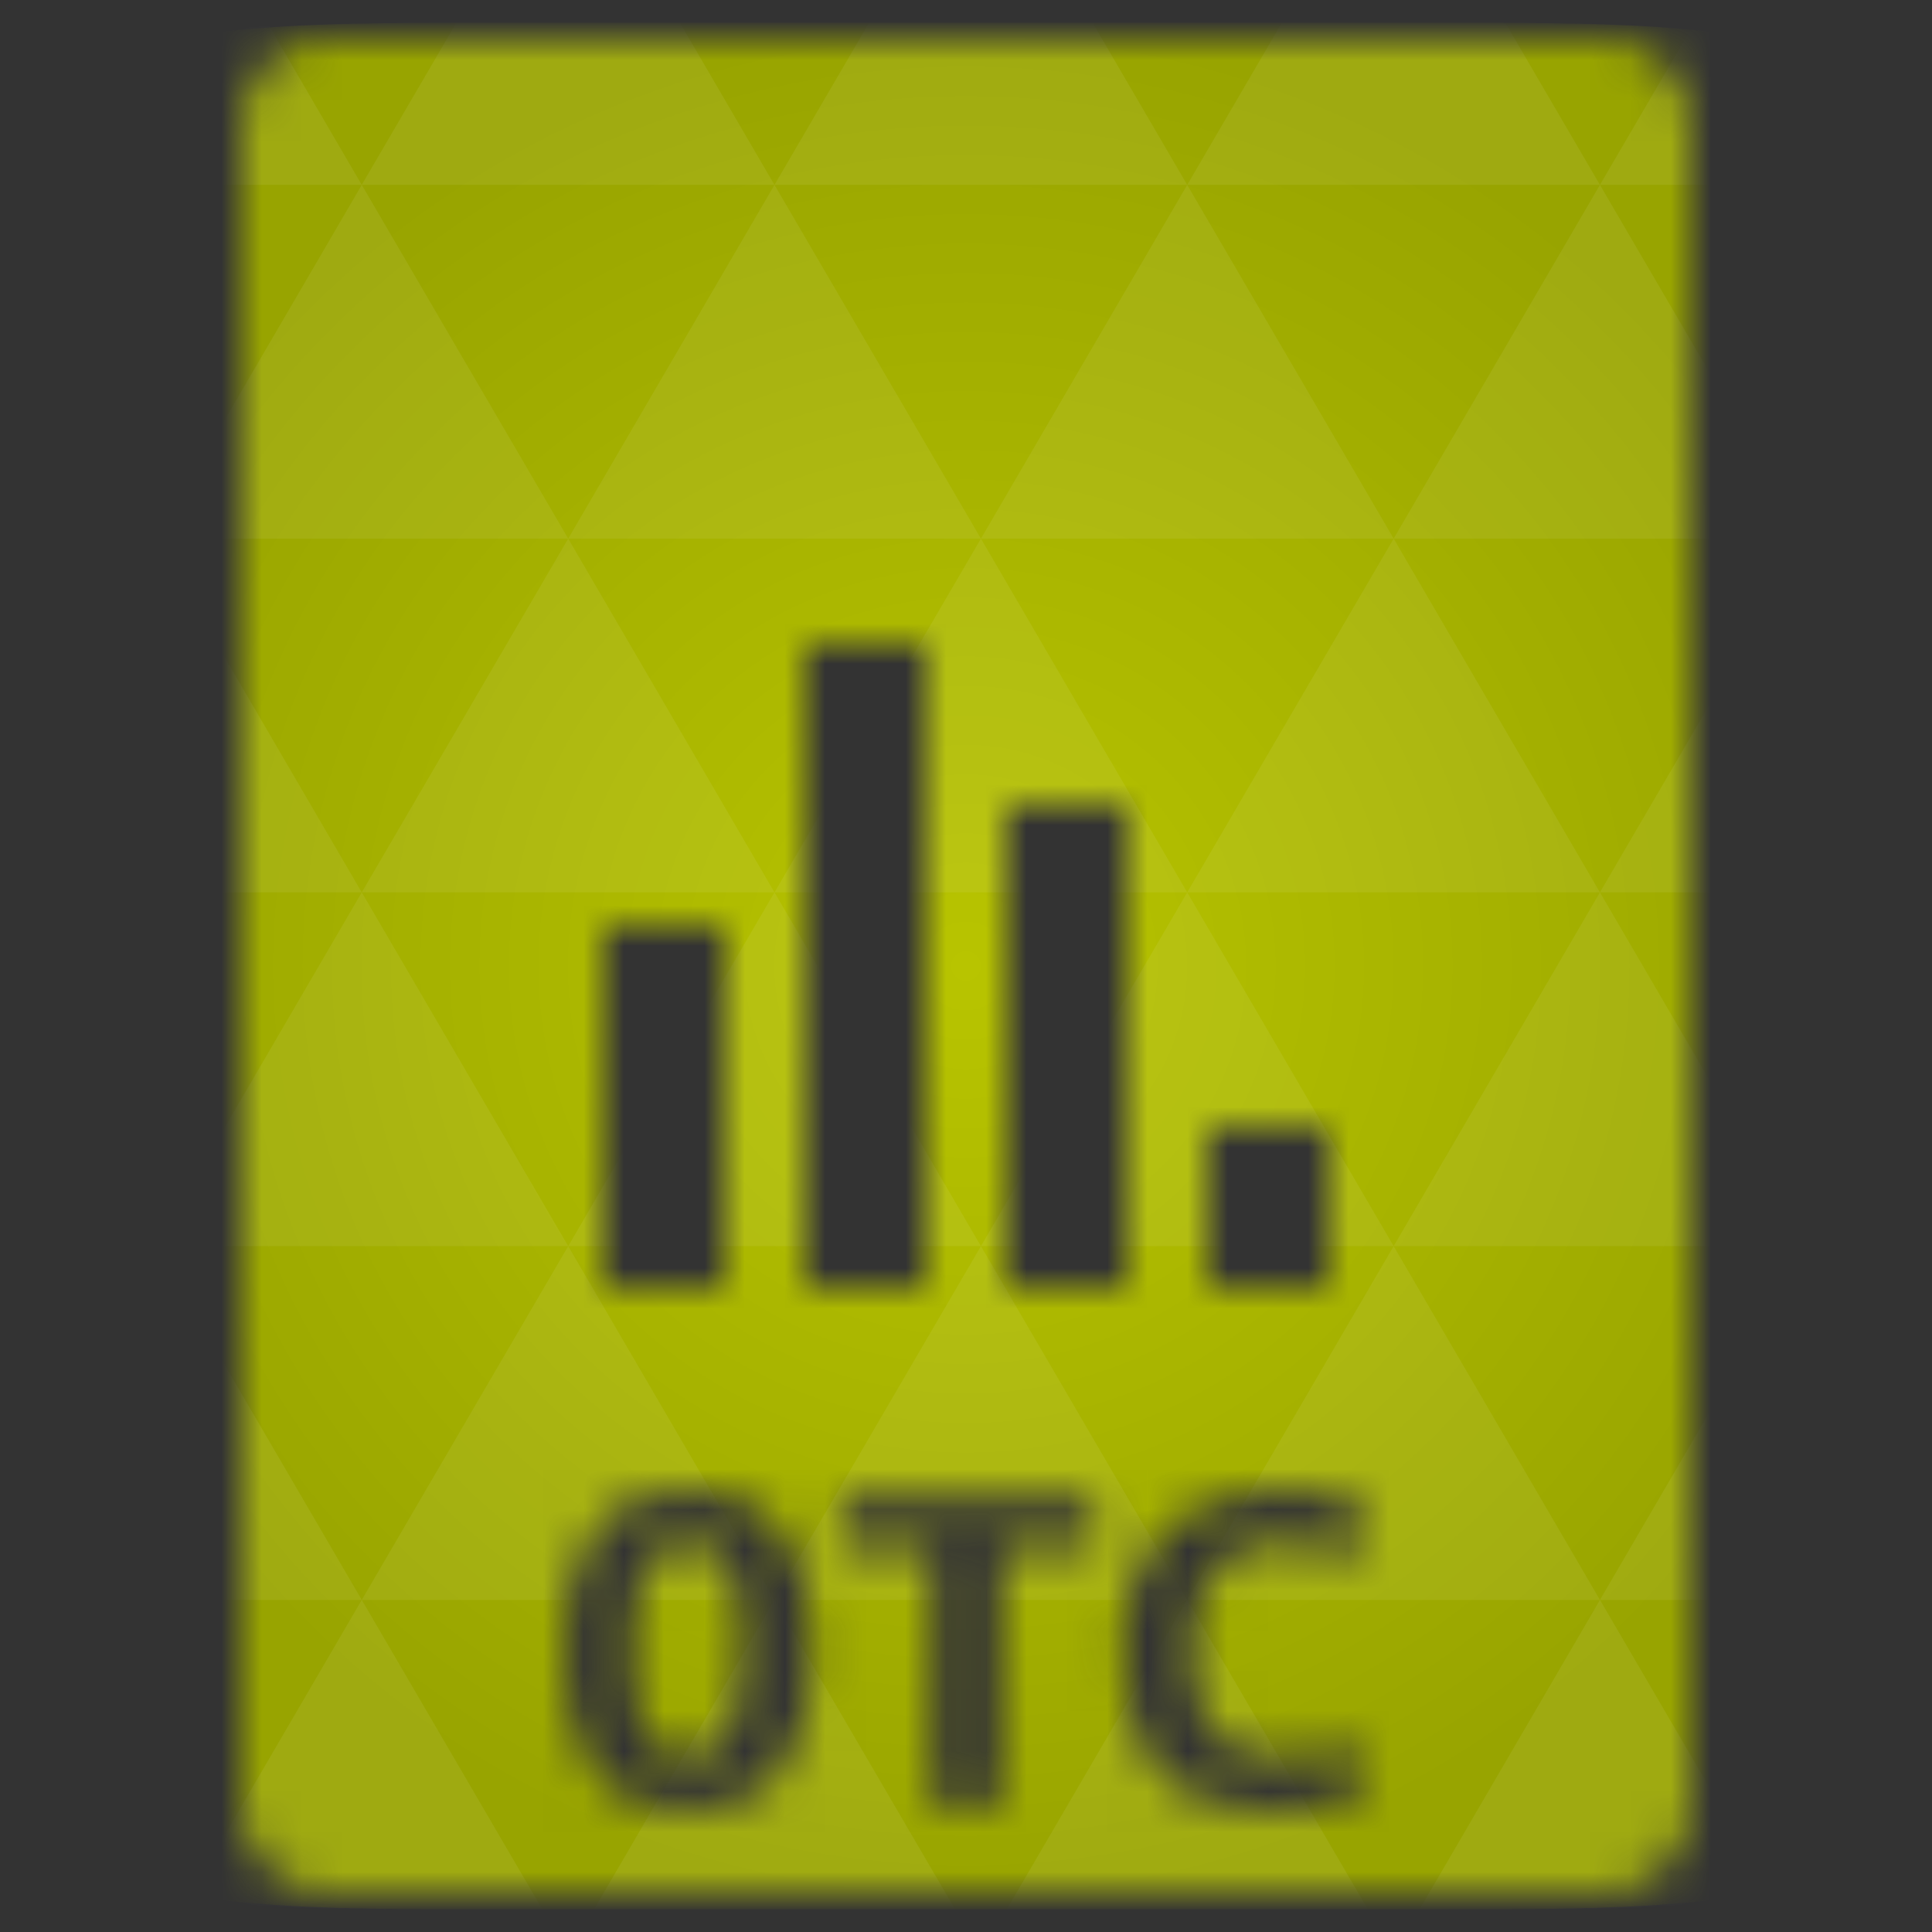 <svg xmlns="http://www.w3.org/2000/svg" viewBox="0 0 48 48"><rect x="0" y="0" width="48" height="48" fill="#333333" stroke="none"/><defs><radialGradient id="thisWeirdIdNameFixesABug0" cx="24" cy="24" r="23.437" gradientUnits="userSpaceOnUse"><stop stop-color="#b8c400"/><stop offset="1" stop-color="#98a400"/></radialGradient><mask id="thisWeirdIdNameFixesABug1"><path d="m 8 1 c -1.029 0 -2 0.971 -2 2 l 0 11 l 0 31 c 0 0.971 1.029 2 2 2 l 32 0 c 0.971 0 2 -1.029 2 -2 l 0 -31 l 0 -11 c 0 -1.029 -0.971 -2 -2 -2 l -11 0 l -10 0 l -11 0 z m 12 15 l 3 0 l 0 16 l -3 0 l 0 -16 z m 5 4 l 3 0 l 0 12 l -3 0 l 0 -12 z m -10 3 l 3 0 l 0 9 l -3 0 l 0 -9 z m 15 5 l 3 0 l 0 4 l -3 0 l 0 -4 z m -12.906 9 c 1.01 0 1.785 0.323 2.313 1 c 0.527 0.669 0.781 1.679 0.781 3 c 0 1.321 -0.276 2.323 -0.813 3 c -0.536 0.669 -1.301 1 -2.281 1 c -1.01 0 -1.776 -0.331 -2.313 -1 c -0.527 -0.677 -0.781 -1.679 -0.781 -3 c 0 -1.321 0.267 -2.331 0.813 -3 c 0.546 -0.677 1.31 -1 2.281 -1 z m 14.688 0 c 0.305 0 0.572 0.013 0.813 0.063 c 0.25 0.041 0.471 0.098 0.656 0.156 c 0.185 0.058 0.317 0.121 0.438 0.188 l 0.313 0.156 l -0.469 1.219 c -0.213 -0.124 -0.445 -0.23 -0.75 -0.313 c -0.296 -0.091 -0.643 -0.156 -1.031 -0.156 c -0.268 0 -0.554 0.065 -0.813 0.156 c -0.25 0.083 -0.453 0.231 -0.656 0.438 c -0.194 0.198 -0.371 0.443 -0.5 0.781 c -0.12 0.338 -0.188 0.778 -0.188 1.281 c 0 0.875 0.167 1.529 0.5 2 c 0.342 0.462 0.92 0.719 1.688 0.719 c 0.444 0 0.807 -0.065 1.094 -0.156 c 0.296 -0.091 0.512 -0.159 0.688 -0.25 l 0.438 1.188 c -0.24 0.132 -0.584 0.259 -1 0.375 c -0.407 0.107 -0.87 0.156 -1.406 0.156 c -1.211 0 -2.143 -0.338 -2.781 -1.031 c -0.638 -0.693 -0.938 -1.689 -0.938 -2.969 c 0 -0.636 0.087 -1.192 0.281 -1.688 c 0.194 -0.495 0.47 -0.912 0.813 -1.25 c 0.351 -0.347 0.747 -0.608 1.219 -0.781 c 0.481 -0.182 1.03 -0.281 1.594 -0.281 z m -10.875 0.188 l 6.25 0 l 0 1.25 l -2.281 0 l 0 6.406 l -1.719 0 l 0 -6.406 l -2.25 0 l 0 -1.25 z m -3.813 1.125 c -0.296 0 -0.543 0.078 -0.719 0.219 c -0.176 0.14 -0.305 0.346 -0.406 0.594 c -0.092 0.239 -0.151 0.522 -0.188 0.844 c -0.028 0.322 -0.063 0.66 -0.063 1.031 c 0 0.372 0.035 0.732 0.063 1.063 c 0.037 0.322 0.095 0.604 0.188 0.844 c 0.102 0.239 0.231 0.422 0.406 0.563 c 0.176 0.14 0.423 0.219 0.719 0.219 c 0.287 0 0.512 -0.078 0.688 -0.219 c 0.185 -0.14 0.314 -0.323 0.406 -0.563 c 0.102 -0.248 0.191 -0.553 0.219 -0.875 c 0.037 -0.322 0.031 -0.66 0.031 -1.031 c 0 -0.372 0.006 -0.709 -0.031 -1.031 c -0.028 -0.33 -0.117 -0.636 -0.219 -0.875 c -0.092 -0.239 -0.199 -0.422 -0.375 -0.563 c -0.176 -0.14 -0.423 -0.219 -0.719 -0.219 z" fill="#fff"/></mask></defs><g mask="url(#thisWeirdIdNameFixesABug1)"><path d="m 47.44 11.547 l 0 24.906 c 0 10.25 0 10.984 -10.984 10.984 l -24.902 0 c -10.988 0 -10.988 -0.734 -10.988 -10.984 l 0 -24.906 c 0 -10.25 0 -10.984 10.988 -10.984 l 24.902 0 c 10.984 0 10.984 0.734 10.984 10.984" fill="url(#thisWeirdIdNameFixesABug0)"/><path d="m 38.27 47.44 c 2.543 -0.012 4.379 -0.082 5.711 -0.441 l -4.23 -7.25 -4.484 7.691 1.191 0 c 0.641 0 1.242 0 1.813 0 z m 1.48 -7.691 -5.125 -8.789 -5.129 8.789 z m 0 0 7.652 0 c 0.031 -0.973 0.039 -2.063 0.039 -3.297 l 0 -1.098 -2.563 -4.395 z m 5.129 -8.789 -5.129 -8.789 -5.125 8.789 z m 0 0 2.563 0 0 -4.395 z m -10.254 0 -5.129 -8.789 -5.125 8.789 z m -10.254 0 -5.129 8.789 10.254 0 z m 0 0 -5.129 -8.789 -5.125 8.789 z m -10.254 0 -5.129 8.789 10.254 0 z m 0 0 -5.129 -8.789 -5.125 8.789 z m -10.254 0 -3.297 5.648 c 0 1.168 0.012 2.211 0.039 3.141 l 8.383 0 z m 0 0 -3.297 -5.648 0 5.648 z m 5.125 8.789 -4.313 7.395 c 1.598 0.293 3.809 0.297 6.879 0.297 l 1.922 0 z m 0 -17.578 -5.125 -8.789 -3.297 5.648 0 3.141 z m 0 0 10.254 0 -5.125 -8.789 z m 5.129 -8.789 -5.129 -8.789 -5.125 8.789 z m 0 0 10.254 0 -5.129 -8.789 z m 5.125 -8.789 -2.352 -4.03 -5.336 0 c -0.078 0 -0.141 0 -0.215 0 l -2.352 4.03 z m 0 0 10.254 0 -2.352 -4.03 -5.551 0 z m 10.254 0 10.254 0 l -2.352 -4.03 c -0.313 0 -0.609 0 -0.941 0 l -4.609 0 z m 0 0 -5.125 8.789 10.254 0 z m 5.129 8.789 10.254 0 -5.129 -8.789 z m 0 0 -5.129 8.789 10.254 0 z m 5.125 8.789 7.691 0 0 -4.395 -2.563 -4.395 z m 5.129 -8.789 2.563 0 0 -1.832 c 0 -0.914 -0.008 -1.75 -0.023 -2.523 z m -15.383 8.789 -5.125 -8.789 -5.129 8.789 z m 10.254 -17.578 7.309 0 c -0.555 -2.758 -1.887 -3.629 -5.03 -3.902 z m -30.762 0 l -2.305 -3.953 c -3.66 0.207 -5.141 0.996 -5.734 3.953 z m -5.125 8.789 l -3.238 -5.555 c -0.043 1.074 -0.059 2.309 -0.059 3.723 l 0 1.832 z m 15.379 26.367 -4.484 7.691 8.973 0 z m 10.254 0 -4.484 7.691 8.973 0 z m -26.898 6.621 -1.602 -2.746 c 0.293 1.316 0.785 2.18 1.602 2.746 z" fill="#fff" fill-opacity="0.067"/></g></svg>